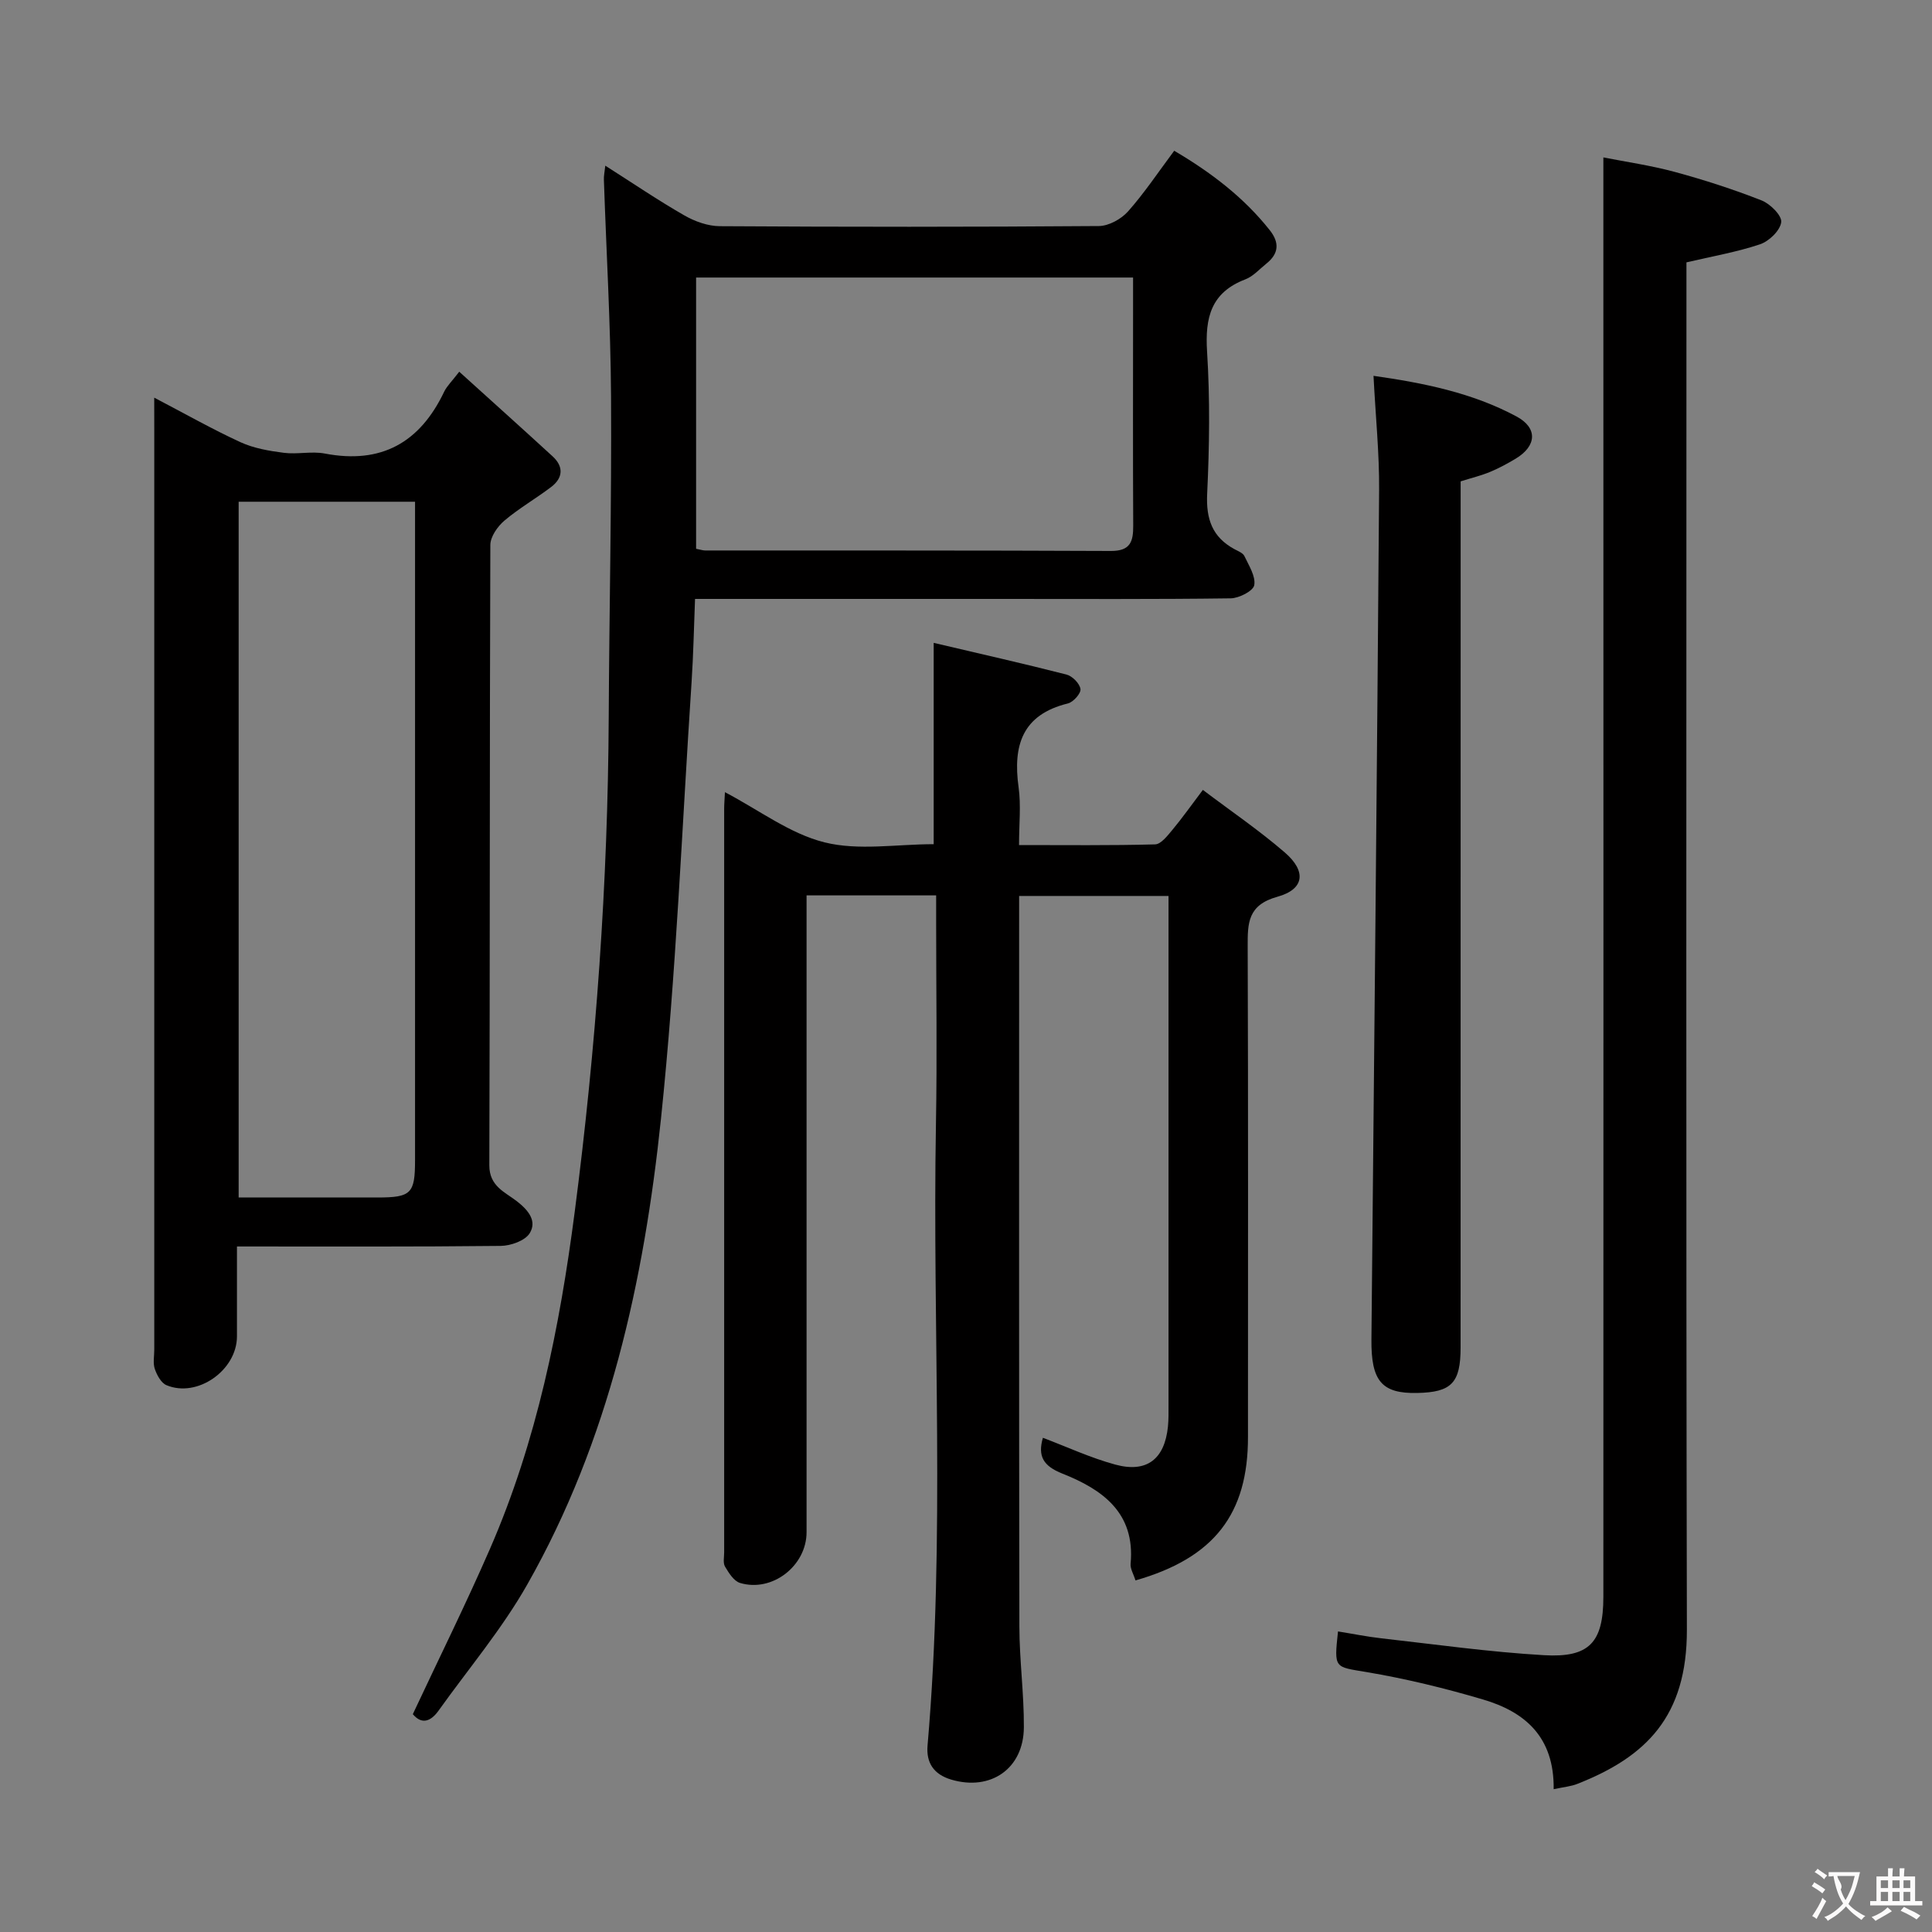 <svg enable-background="new 0 0 400 400" viewBox="0 0 400 400" xmlns="http://www.w3.org/2000/svg"><rect x="0" y="0" width="400" height="400" fill="#808080" stroke="none"/><g fill="#010000"><path d="m235.09 327.21c-.4-1.31-1.11-2.42-1.01-3.46.99-10.56-5.86-15.38-14.11-18.65-4.01-1.59-5.14-3.63-4.05-7.42 4.99 1.88 9.87 4.16 15 5.55 6.52 1.77 10.2-1.14 10.89-7.86.15-1.49.12-3 .12-4.49.01-33.49 0-66.98 0-100.47 0-1.49 0-2.99 0-4.91-10.23 0-20.27 0-30.93 0v5.27c0 48.65-.04 97.3.05 145.95.01 6.97.97 13.94.93 20.9-.05 8.6-6.9 13.24-15.03 10.83-3.7-1.1-5.21-3.55-4.91-7.06 3.72-42.9.97-85.89 1.74-128.83.25-13.82.04-27.66.04-41.49 0-1.8 0-3.59 0-5.69-9.06 0-17.63 0-26.83 0v5.89 125.96c0 6.96-7.12 12.51-13.78 10.5-1.28-.39-2.32-2.07-3.1-3.38-.45-.75-.18-1.95-.18-2.95-.01-51.32-.01-102.63 0-153.95 0-.96.09-1.92.16-3.44 7.09 3.72 13.47 8.61 20.62 10.39 7.04 1.76 14.86.38 22.6.38 0-13.58 0-27.1 0-41.68 9.28 2.18 18.43 4.24 27.5 6.56 1.21.31 2.73 1.85 2.89 3 .13.89-1.48 2.7-2.6 2.98-9.49 2.32-11.41 8.73-10.21 17.37.52 3.73.09 7.59.09 11.95 9.63 0 18.91.11 28.17-.14 1.22-.03 2.56-1.79 3.56-2.98 2.02-2.42 3.84-5 6.33-8.3 5.75 4.35 11.62 8.34 16.96 12.95 4.52 3.9 4.08 7.62-1.52 9.17-6.16 1.71-6.18 5.44-6.16 10.35.12 33.82.06 67.64.06 101.46.03 15.96-6.98 25.08-23.29 29.74z"/><path d="m125.32 34.3c5.74 3.65 10.94 7.19 16.37 10.3 2.18 1.25 4.88 2.22 7.36 2.23 26.15.16 52.31.17 78.46-.03 2.05-.02 4.62-1.44 6.03-3.02 3.4-3.83 6.26-8.14 9.57-12.57 7.59 4.48 14.37 9.61 19.79 16.46 2.04 2.58 1.86 4.85-.7 6.9-1.43 1.14-2.74 2.65-4.37 3.27-7.11 2.72-8.36 7.92-7.92 14.93.62 9.79.49 19.66.02 29.47-.25 5.25 1.07 8.99 5.69 11.48.73.39 1.71.76 2.02 1.41.92 1.95 2.36 4.18 2.04 6.02-.21 1.2-3.14 2.7-4.87 2.73-15.82.21-31.65.12-47.47.12-20.82 0-41.63 0-63.44 0-.23 5.77-.34 11.46-.71 17.13-2 30.17-3.2 60.43-6.34 90.48-3.52 33.65-10.75 66.63-27.71 96.49-5.22 9.19-12.15 17.4-18.32 26.04-1.66 2.33-3.52 2.94-5.35.76 5.4-11.53 10.99-22.79 16-34.29 9.68-22.25 14.41-45.78 17.52-69.72 4.42-34 6.87-68.12 7.04-102.41.11-22.14.61-44.28.48-66.41-.09-14.95-.98-29.9-1.48-44.85-.04-.77.14-1.54.29-2.92zm18.8 79.32c.93.18 1.41.35 1.88.35 28 .02 56-.03 84 .1 4.06.02 4.64-1.97 4.62-5.27-.08-14.83-.03-29.67-.03-44.5 0-2.28 0-4.57 0-6.84-30.58 0-60.47 0-90.47 0z"/><path d="m31.93 82.33c6.48 3.38 12.06 6.56 17.88 9.23 2.75 1.26 5.92 1.8 8.96 2.19 2.79.36 5.74-.37 8.47.15 11.71 2.25 19.7-2.27 24.72-12.8.55-1.15 1.55-2.09 3.12-4.14 6.62 5.99 13.01 11.72 19.33 17.52 2.32 2.13 2.17 4.46-.29 6.34-3.17 2.41-6.67 4.41-9.7 6.98-1.41 1.2-2.89 3.32-2.9 5.02-.16 42.82-.07 85.63-.21 128.45-.01 4.35 3.28 5.55 5.71 7.44 2.4 1.87 4.18 4.09 2.66 6.6-.95 1.56-3.93 2.62-6.01 2.64-17.97.2-35.93.12-54.61.12 0 6.44.01 12.53 0 18.63-.02 7.02-8.23 12.78-14.61 10.08-1.1-.47-1.97-2.09-2.4-3.36-.41-1.2-.11-2.64-.11-3.97 0-63.64 0-127.29 0-190.93-.01-1.76-.01-3.53-.01-6.19zm54 21.55c-12.6 0-24.61 0-36.52 0v144.05c9.81 0 19.27.01 28.74 0 6.97-.01 7.78-.8 7.78-7.71 0-43.65 0-87.29 0-130.94 0-1.65 0-3.3 0-5.4z"/><path d="m321.67 370.43c.14-10.89-6.02-16.03-14.63-18.57-7.92-2.34-16-4.31-24.14-5.68-6.62-1.12-6.72-.64-5.88-8.41 3.01.48 5.99 1.09 9.01 1.43 11.21 1.26 22.4 2.84 33.64 3.49 9.39.55 12.28-2.64 12.29-12.06.03-91.8.01-183.6 0-275.4 0-7.27 0-14.54 0-22.64 4.6.91 9.79 1.65 14.81 3.01 6.08 1.65 12.1 3.6 17.96 5.9 1.78.7 4.23 3.15 4.05 4.5-.22 1.74-2.52 3.95-4.39 4.58-4.83 1.62-9.92 2.49-15.23 3.74v6.68c0 92.13-.1 184.27.09 276.4.04 17.96-8.41 26.31-22.64 31.92-1.3.53-2.77.65-4.94 1.11z"/><path d="m284.37 77.81c10.39 1.48 20.43 3.5 29.58 8.4 4.47 2.39 4.21 6.13-.14 8.75-1.7 1.02-3.47 1.98-5.3 2.74-1.82.76-3.77 1.23-6.1 1.96v6.39c0 57.64 0 115.29-.01 172.93 0 7.34-1.87 9.27-8.97 9.42-7.37.16-9.58-2.49-9.49-11.11.56-58.6 1.16-117.2 1.59-175.8.06-7.61-.73-15.23-1.16-23.68z"/></g><path d="m377.9 391.2c-.2.3-.4.5-.6.8-.7-.6-1.4-1-2.2-1.5.2-.3.4-.5.5-.8.6.4 1.4.8 2.3 1.5zm-1.8 6.1c-.2-.2-.5-.4-.9-.6.4-.6.8-1.2 1.2-1.9s.7-1.3.9-1.9c.3.3.5.5.8.7-.7 1.3-1.4 2.6-2 3.7zm2.2-9c-.3.3-.5.5-.6.8-.6-.6-1.3-1.1-2-1.5.3-.3.5-.5.6-.7.6.5 1.3.9 2 1.4zm.3.2v-.9h2 4.5c-.3 1.3-.6 2.5-1 3.6s-.9 2.1-1.4 3c.4.5 1 1 1.6 1.4s1.2.8 1.9 1.1c-.3.2-.5.4-.8.8-.4-.3-1-.7-1.6-1.2s-1.2-1.1-1.6-1.6c-.5.6-1.1 1.1-1.7 1.6s-1.4.9-2.1 1.4c-.1-.3-.3-.5-.7-.8.6-.2 1.2-.5 1.9-1s1.4-1.1 2-1.8c-.5-.8-.9-1.6-1.2-2.5s-.6-2-.8-3.2c-.4.1-.7.1-1 .1zm2.5 2.7c.3 1 .7 1.7 1 2.2.3-.5.6-1.1 1-2s.6-1.9.9-3h-3.2-.4c.1.9 1.3 1.8.7 2.8z" fill="#fbfafa"/><path d="m396.5 388.5v1.5 3.6h1.5v.9c-.4 0-1 0-1.7 0h-7.9c-.5 0-.9 0-1.2 0v-.9h1.3v-3.5c0-.7 0-1.2 0-1.6h2.4c0-.8 0-1.4 0-1.7h1c0 .3-.1.8-.1 1.7h1.5c0-.8 0-1.4 0-1.7h1c0 .3-.1.9-.1 1.7zm-8.2 9.2c-.2-.3-.5-.5-.8-.8.8-.3 1.4-.6 1.9-.9s1-.7 1.4-1.1c.3.3.6.5.9.8-1.6 1-2.8 1.6-3.4 2zm2.6-6.8v-1.6h-1.5v1.6zm0 2.7v-1.9h-1.5v1.9zm2.4-2.7v-1.6h-1.5v1.6zm0 2.7v-1.9h-1.5v1.9zm.2 2 .7-.8c.4.2.9.5 1.6.8s1.3.7 1.8 1c-.3.3-.5.5-.8.8-.4-.3-1.5-1-3.3-1.8zm2-4.7v-1.6h-1.4v1.6zm0 2.7v-1.9h-1.4v1.9z" fill="#fbfafa"/></svg>